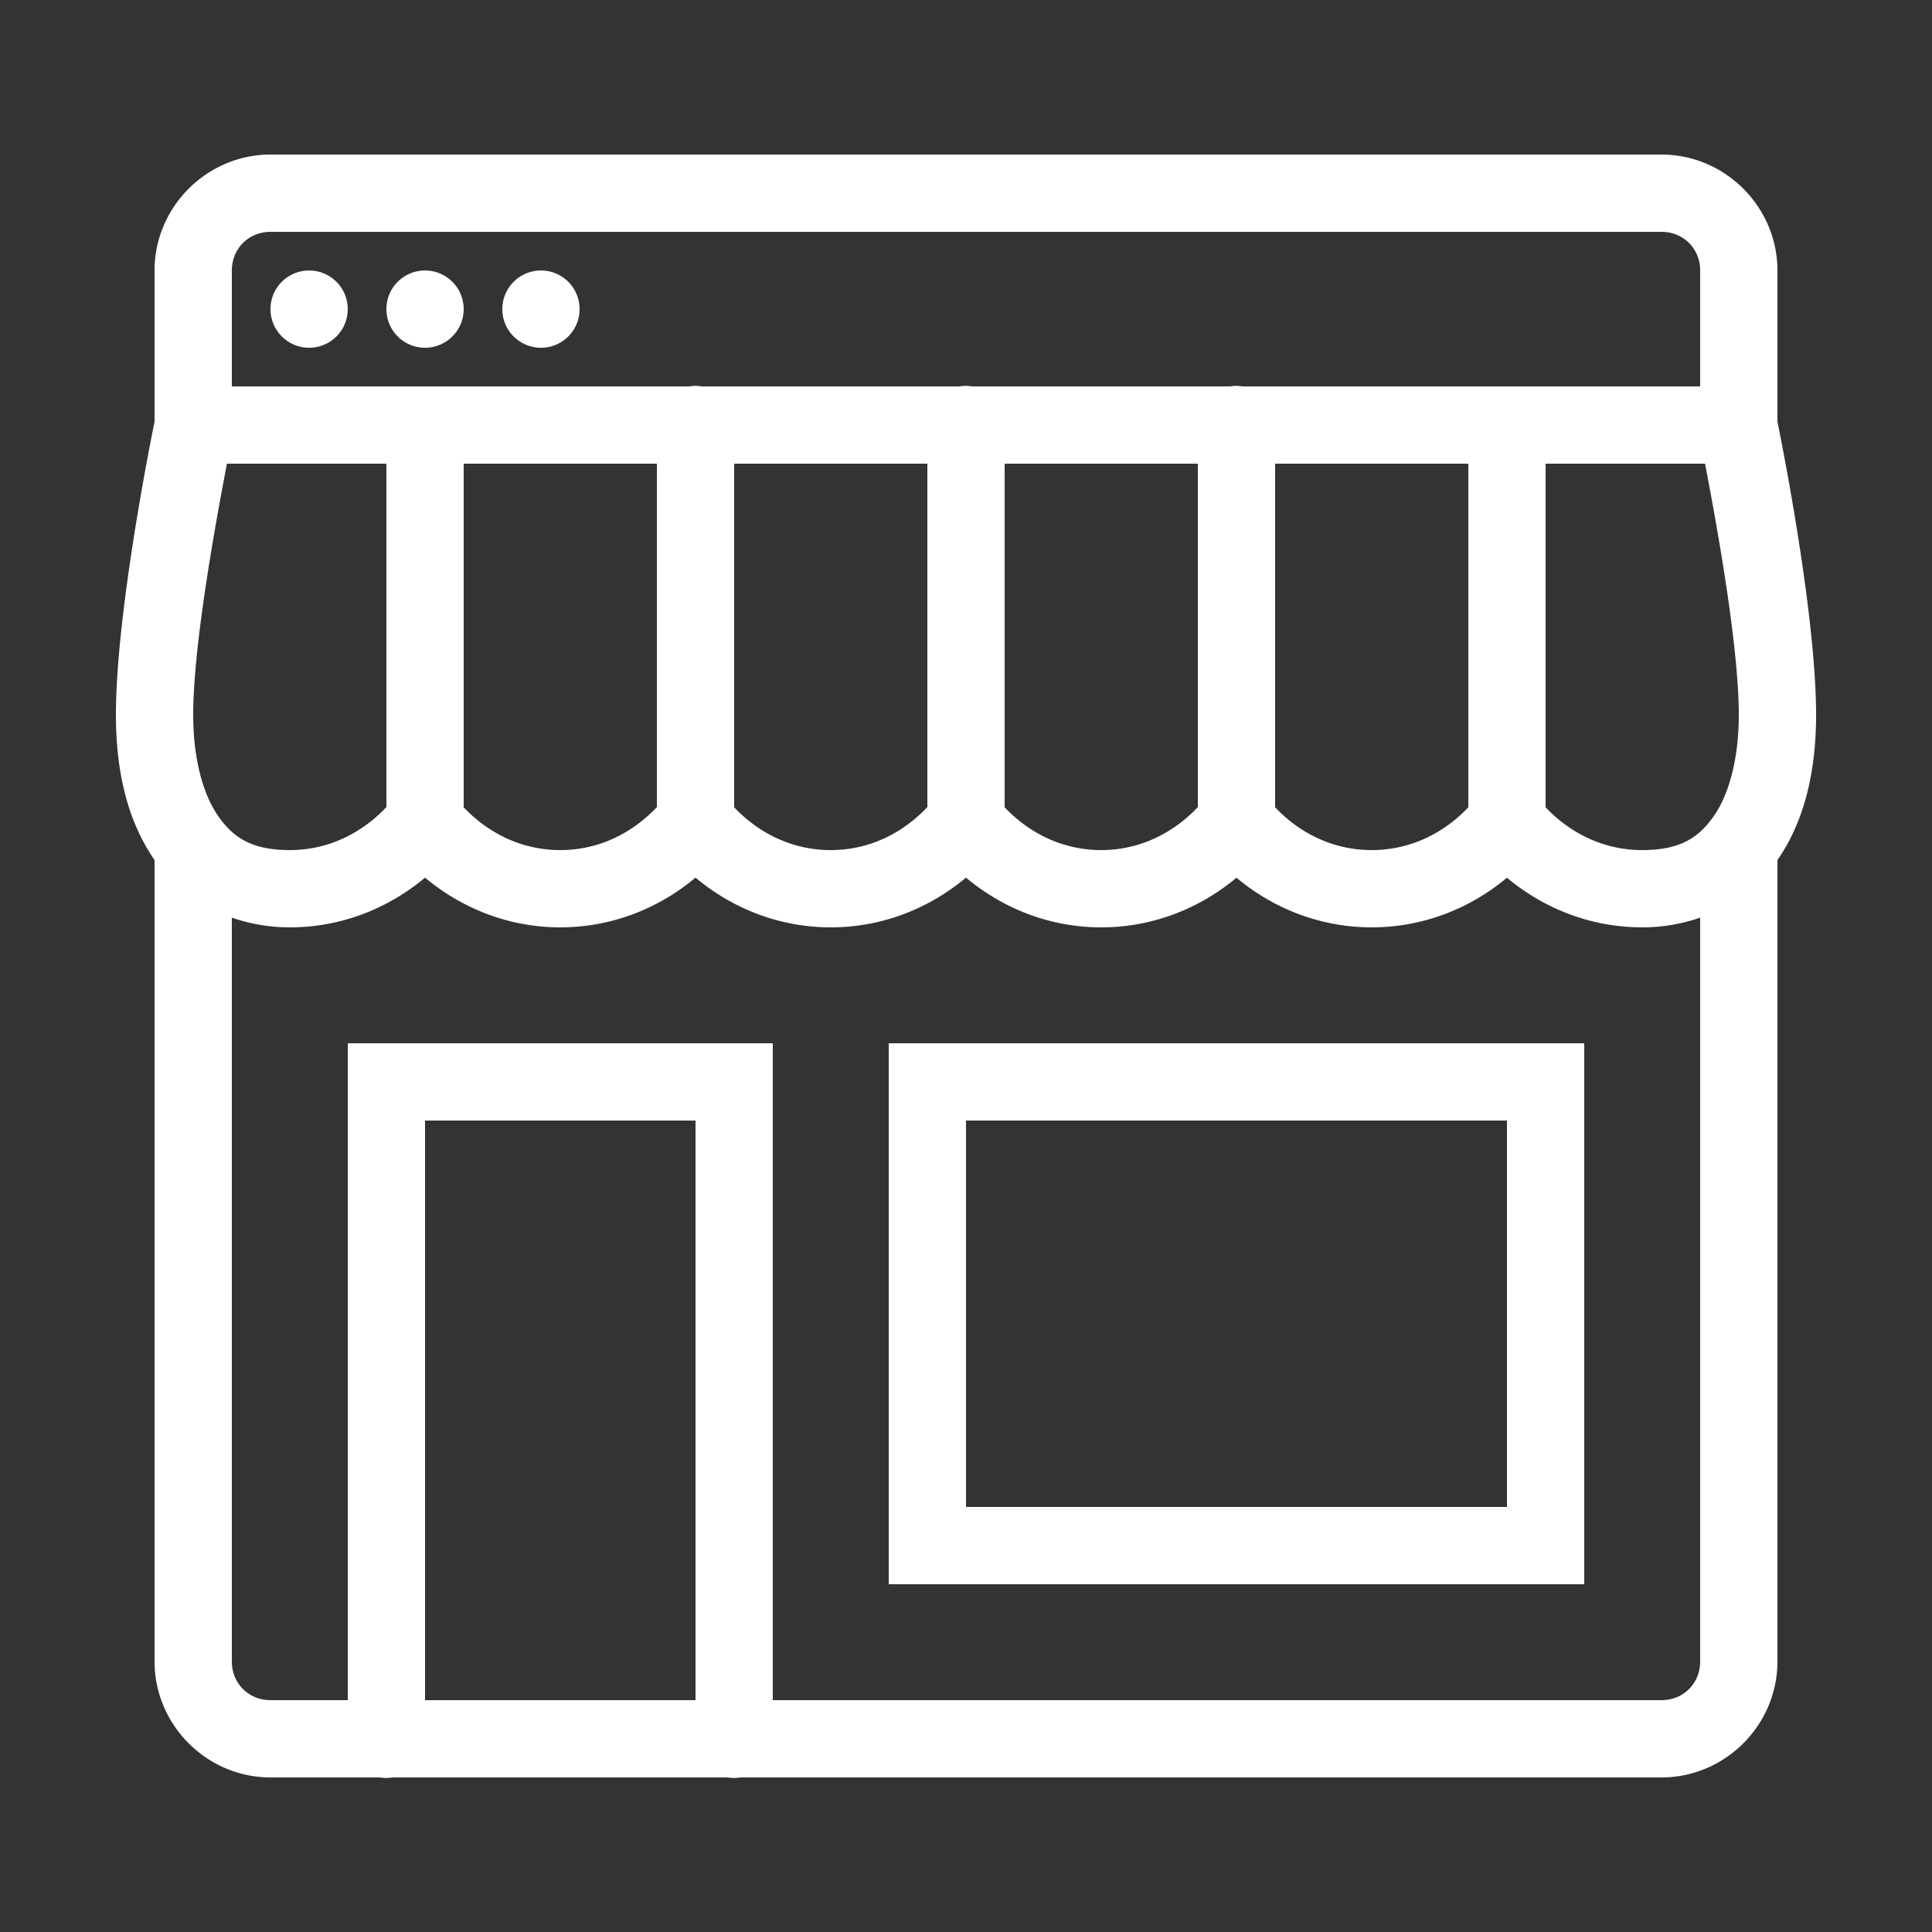 <svg xmlns="http://www.w3.org/2000/svg" viewBox="0 0 50 50" width="50" height="50"><rect x="0" y="0" width="50" height="50" fill="#333333" stroke="none"/><path d="M 7 4 C 5.355 4 4 5.355 4 7 L 4 10.912 C 3.963 11.095 3 15.799 3 18.5 C 3 19.879 3.266 21.199 3.996 22.252 C 3.997 22.254 3.999 22.256 4 22.258 L 4 43 C 4 44.645 5.355 46 7 46 L 9.832 46 A 1 1 0 0 0 10.158 46 L 18.832 46 A 1 1 0 0 0 19.158 46 L 43 46 C 44.645 46 46 44.645 46 43 L 46 22.258 C 46.001 22.256 46.003 22.254 46.004 22.252 C 46.734 21.199 47 19.879 47 18.5 C 47 15.799 46.037 11.095 46 10.912 L 46 7 C 46 5.355 44.645 4 43 4 L 7 4 z M 7 6 L 43 6 C 43.565 6 44 6.435 44 7 L 44 10 L 32.154 10 A 1 1 0 0 0 31.984 9.986 A 1 1 0 0 0 31.84 10 L 25.154 10 A 1 1 0 0 0 24.984 9.986 A 1 1 0 0 0 24.84 10 L 18.154 10 A 1 1 0 0 0 17.984 9.986 A 1 1 0 0 0 17.84 10 L 6 10 L 6 7 C 6 6.435 6.435 6 7 6 z M 8 7 A 1 1 0 0 0 7 8 A 1 1 0 0 0 8 9 A 1 1 0 0 0 9 8 A 1 1 0 0 0 8 7 z M 11 7 A 1 1 0 0 0 10 8 A 1 1 0 0 0 11 9 A 1 1 0 0 0 12 8 A 1 1 0 0 0 11 7 z M 14 7 A 1 1 0 0 0 13 8 A 1 1 0 0 0 14 9 A 1 1 0 0 0 15 8 A 1 1 0 0 0 14 7 z M 5.873 12 L 10 12 L 10 20.887 C 9.362 21.563 8.497 22 7.5 22 C 6.528 22 6.039 21.687 5.641 21.111 C 5.242 20.536 5 19.606 5 18.5 C 5 16.527 5.702 12.911 5.873 12 z M 12 12 L 17 12 L 17 20.887 C 16.362 21.563 15.497 22 14.5 22 C 13.505 22 12.639 21.566 12 20.893 L 12 12 z M 19 12 L 24 12 L 24 20.887 C 23.362 21.563 22.497 22 21.5 22 C 20.505 22 19.639 21.566 19 20.893 L 19 12 z M 26 12 L 31 12 L 31 20.887 C 30.362 21.562 29.496 22 28.5 22 C 27.505 22 26.639 21.566 26 20.893 L 26 12 z M 33 12 L 38 12 L 38 20.893 C 37.362 21.566 36.495 22 35.5 22 C 34.505 22 33.638 21.566 33 20.893 L 33 12 z M 40 12 L 44.127 12 C 44.298 12.911 45 16.527 45 18.5 C 45 19.606 44.758 20.536 44.359 21.111 C 43.961 21.687 43.472 22 42.5 22 C 41.505 22 40.638 21.566 40 20.893 L 40 12 z M 11 22.713 C 11.948 23.507 13.164 24 14.5 24 C 15.836 24 17.052 23.507 18 22.713 C 18.948 23.507 20.164 24 21.5 24 C 22.836 24 24.052 23.507 25 22.713 C 25.948 23.507 27.164 24 28.5 24 C 29.835 24 31.053 23.508 32 22.715 C 32.947 23.508 34.165 24 35.5 24 C 36.835 24 38.053 23.508 39 22.715 C 39.947 23.508 41.165 24 42.5 24 C 43.037 24 43.539 23.908 44 23.748 L 44 43 C 44 43.565 43.565 44 43 44 L 20 44 L 20 27 L 9 27 L 9 44 L 7 44 C 6.435 44 6 43.565 6 43 L 6 23.748 C 6.461 23.908 6.963 24 7.5 24 C 8.836 24 10.052 23.507 11 22.713 z M 23 27 L 23 28 L 23 41 L 41 41 L 41 27 L 23 27 z M 11 29 L 18 29 L 18 44 L 11 44 L 11 29 z M 25 29 L 39 29 L 39 39 L 25 39 L 25 29 z" fill="#fff"/></svg>
